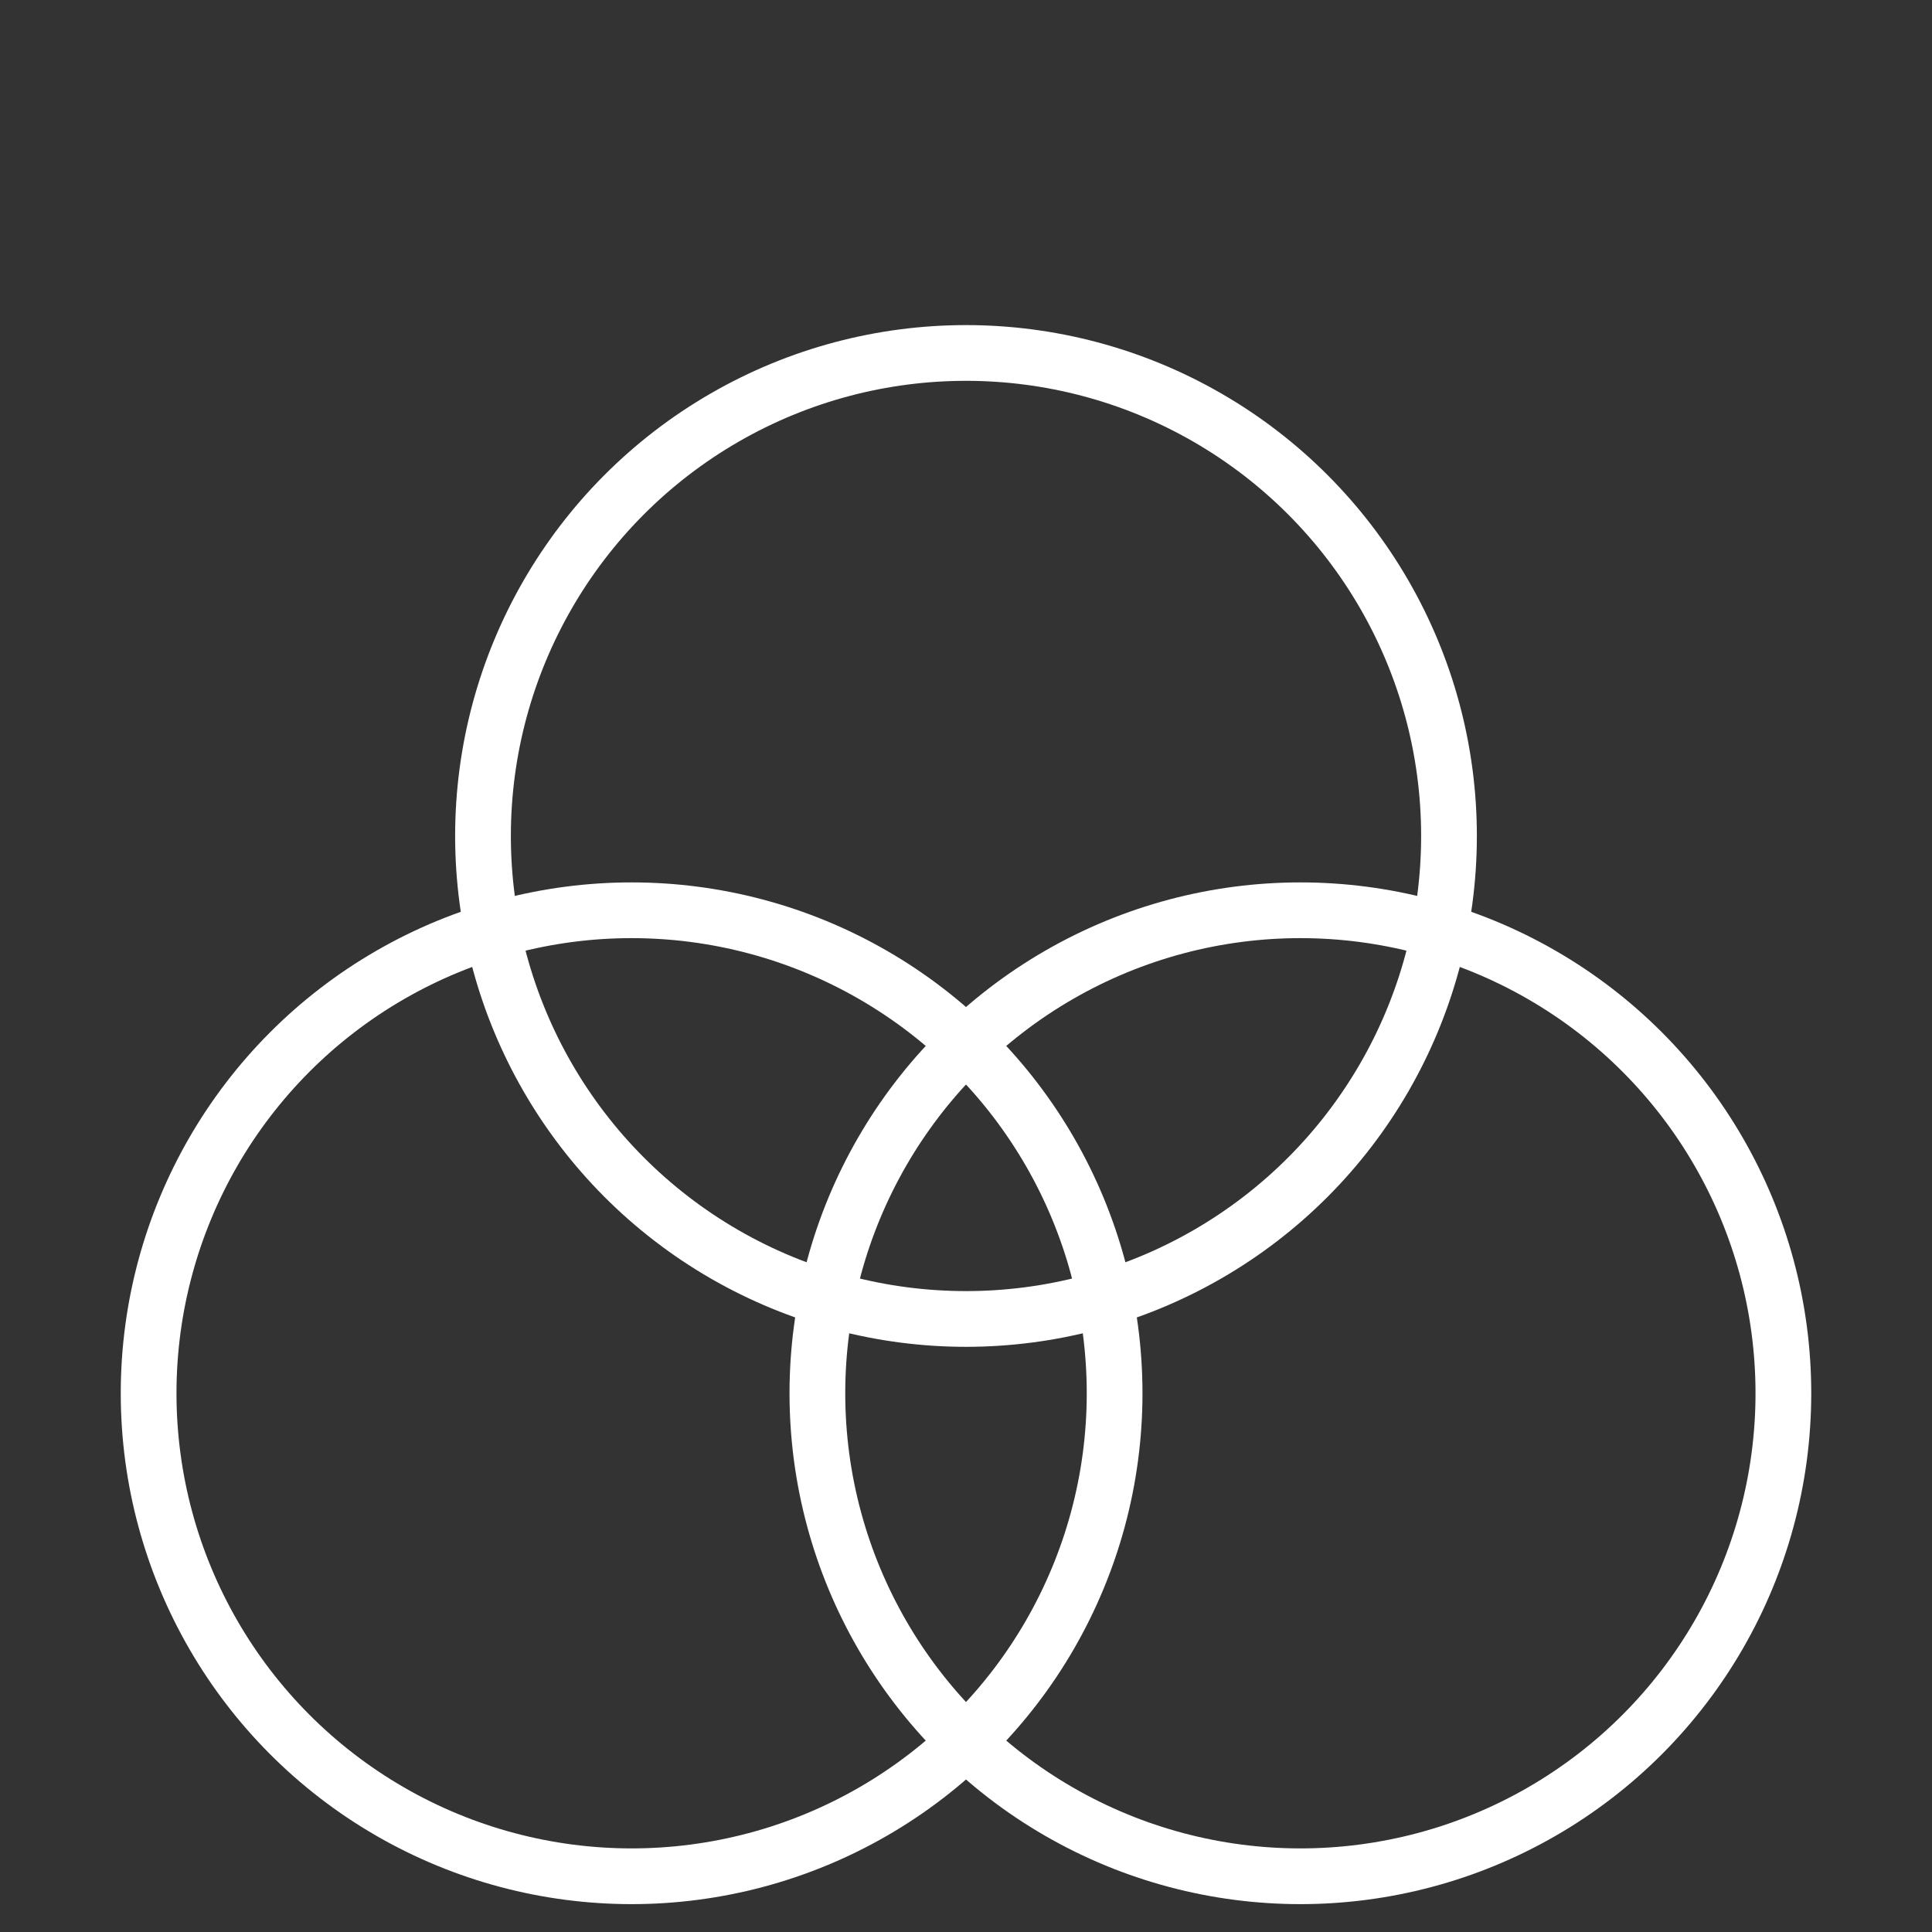 <svg width="104" height="104" viewBox="0 0 104 104" fill="none" xmlns="http://www.w3.org/2000/svg">
<rect x="0" y="0" width="104" height="104" fill="#333333" stroke="none"/>
<circle cx="34" cy="75" r="26" stroke="white" stroke-width="3"/>
<circle cx="70" cy="75" r="26" stroke="white" stroke-width="3"/>
<circle cx="52" cy="45" r="26" stroke="white" stroke-width="3"/>
</svg>
